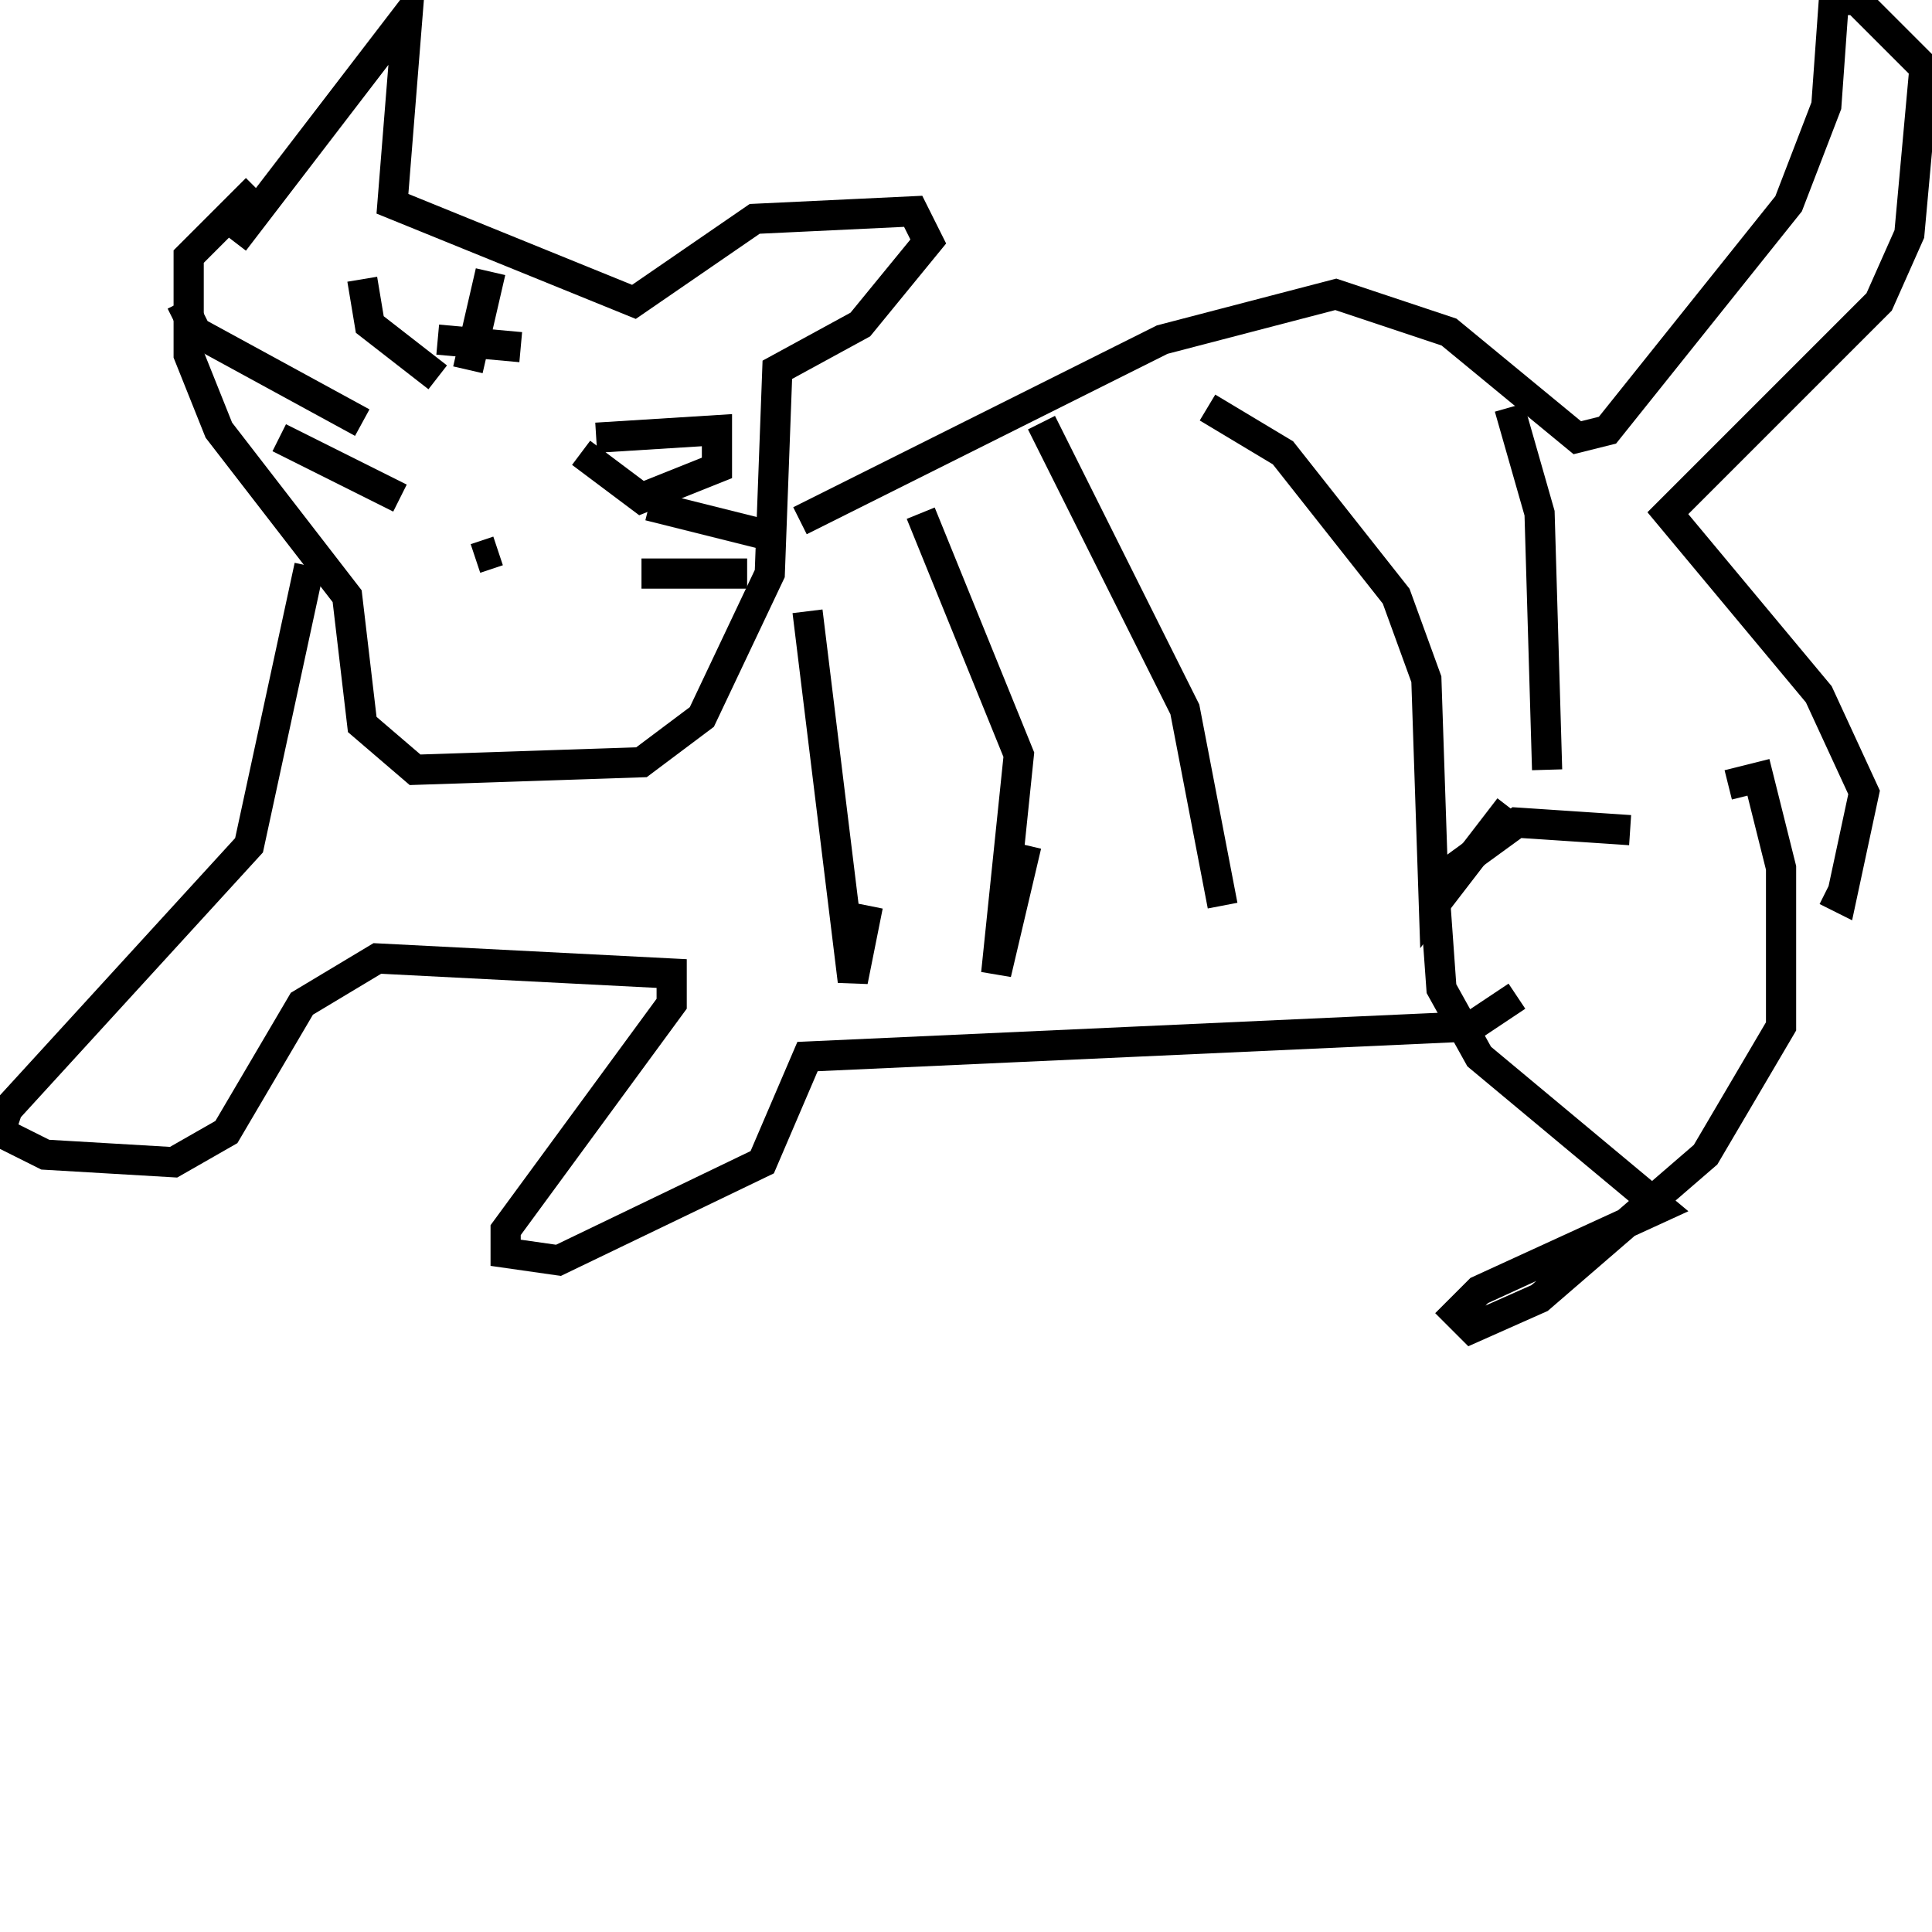 <svg width="256" height="256" xmlns="http://www.w3.org/2000/svg">
<g stroke="black" fill="transparent" stroke-width="4">
<path d="M 31 32 L 54 2 L 52 27 L 84 40 L 100 29 L 121 28 L 123 32 L 114 43 L 103 49 L 102 76 L 93 95 L 85 101 L 55 102 L 48 96 L 46 79 L 29 57 L 25 47 L 25 34 L 34 25"/>
<path d="M 48 37 L 49 43 L 58 50"/>
<path d="M 79 58 L 95 57 L 95 62 L 85 66 L 77 60"/>
<path d="M 65 36 L 62 49"/>
<path d="M 69 40 L 69 40"/>
<path d="M 58 45 L 69 46"/>
<path d="M 24 40 L 26 44 L 48 56"/>
<path d="M 37 58 L 53 66"/>
<path d="M 86 67 L 102 71"/>
<path d="M 85 76 L 99 76"/>
<path d="M 63 74 L 66 73"/>
<path d="M 41 75 L 33 112 L 1 147 L 0 150 L 6 153 L 23 154 L 30 150 L 40 133 L 50 127 L 89 129 L 89 133 L 67 163 L 67 166 L 74 167 L 101 154 L 107 140 L 195 136 L 201 132"/>
<path d="M 106 69 L 154 45 L 177 39 L 192 44 L 209 58 L 213 57 L 237 27 L 242 14 L 243 0 L 246 0 L 255 9 L 253 31 L 249 40 L 221 68 L 241 92 L 247 105 L 244 119 L 242 118"/>
<path d="M 216 110 L 201 109 L 190 117 L 191 131 L 196 140 L 220 160 L 196 171 L 193 174 L 195 176 L 204 172 L 226 153 L 236 136 L 236 115 L 233 103 L 229 104"/>
<path d="M 107 81 L 113 130 L 115 120"/>
<path d="M 122 68 L 135 100 L 132 129 L 136 112"/>
<path d="M 138 56 L 157 94 L 162 120"/>
<path d="M 160 54 L 170 60 L 185 79 L 189 90 L 190 120 L 200 107"/>
<path d="M 200 54 L 204 68 L 205 102"/>
</g>
</svg>
